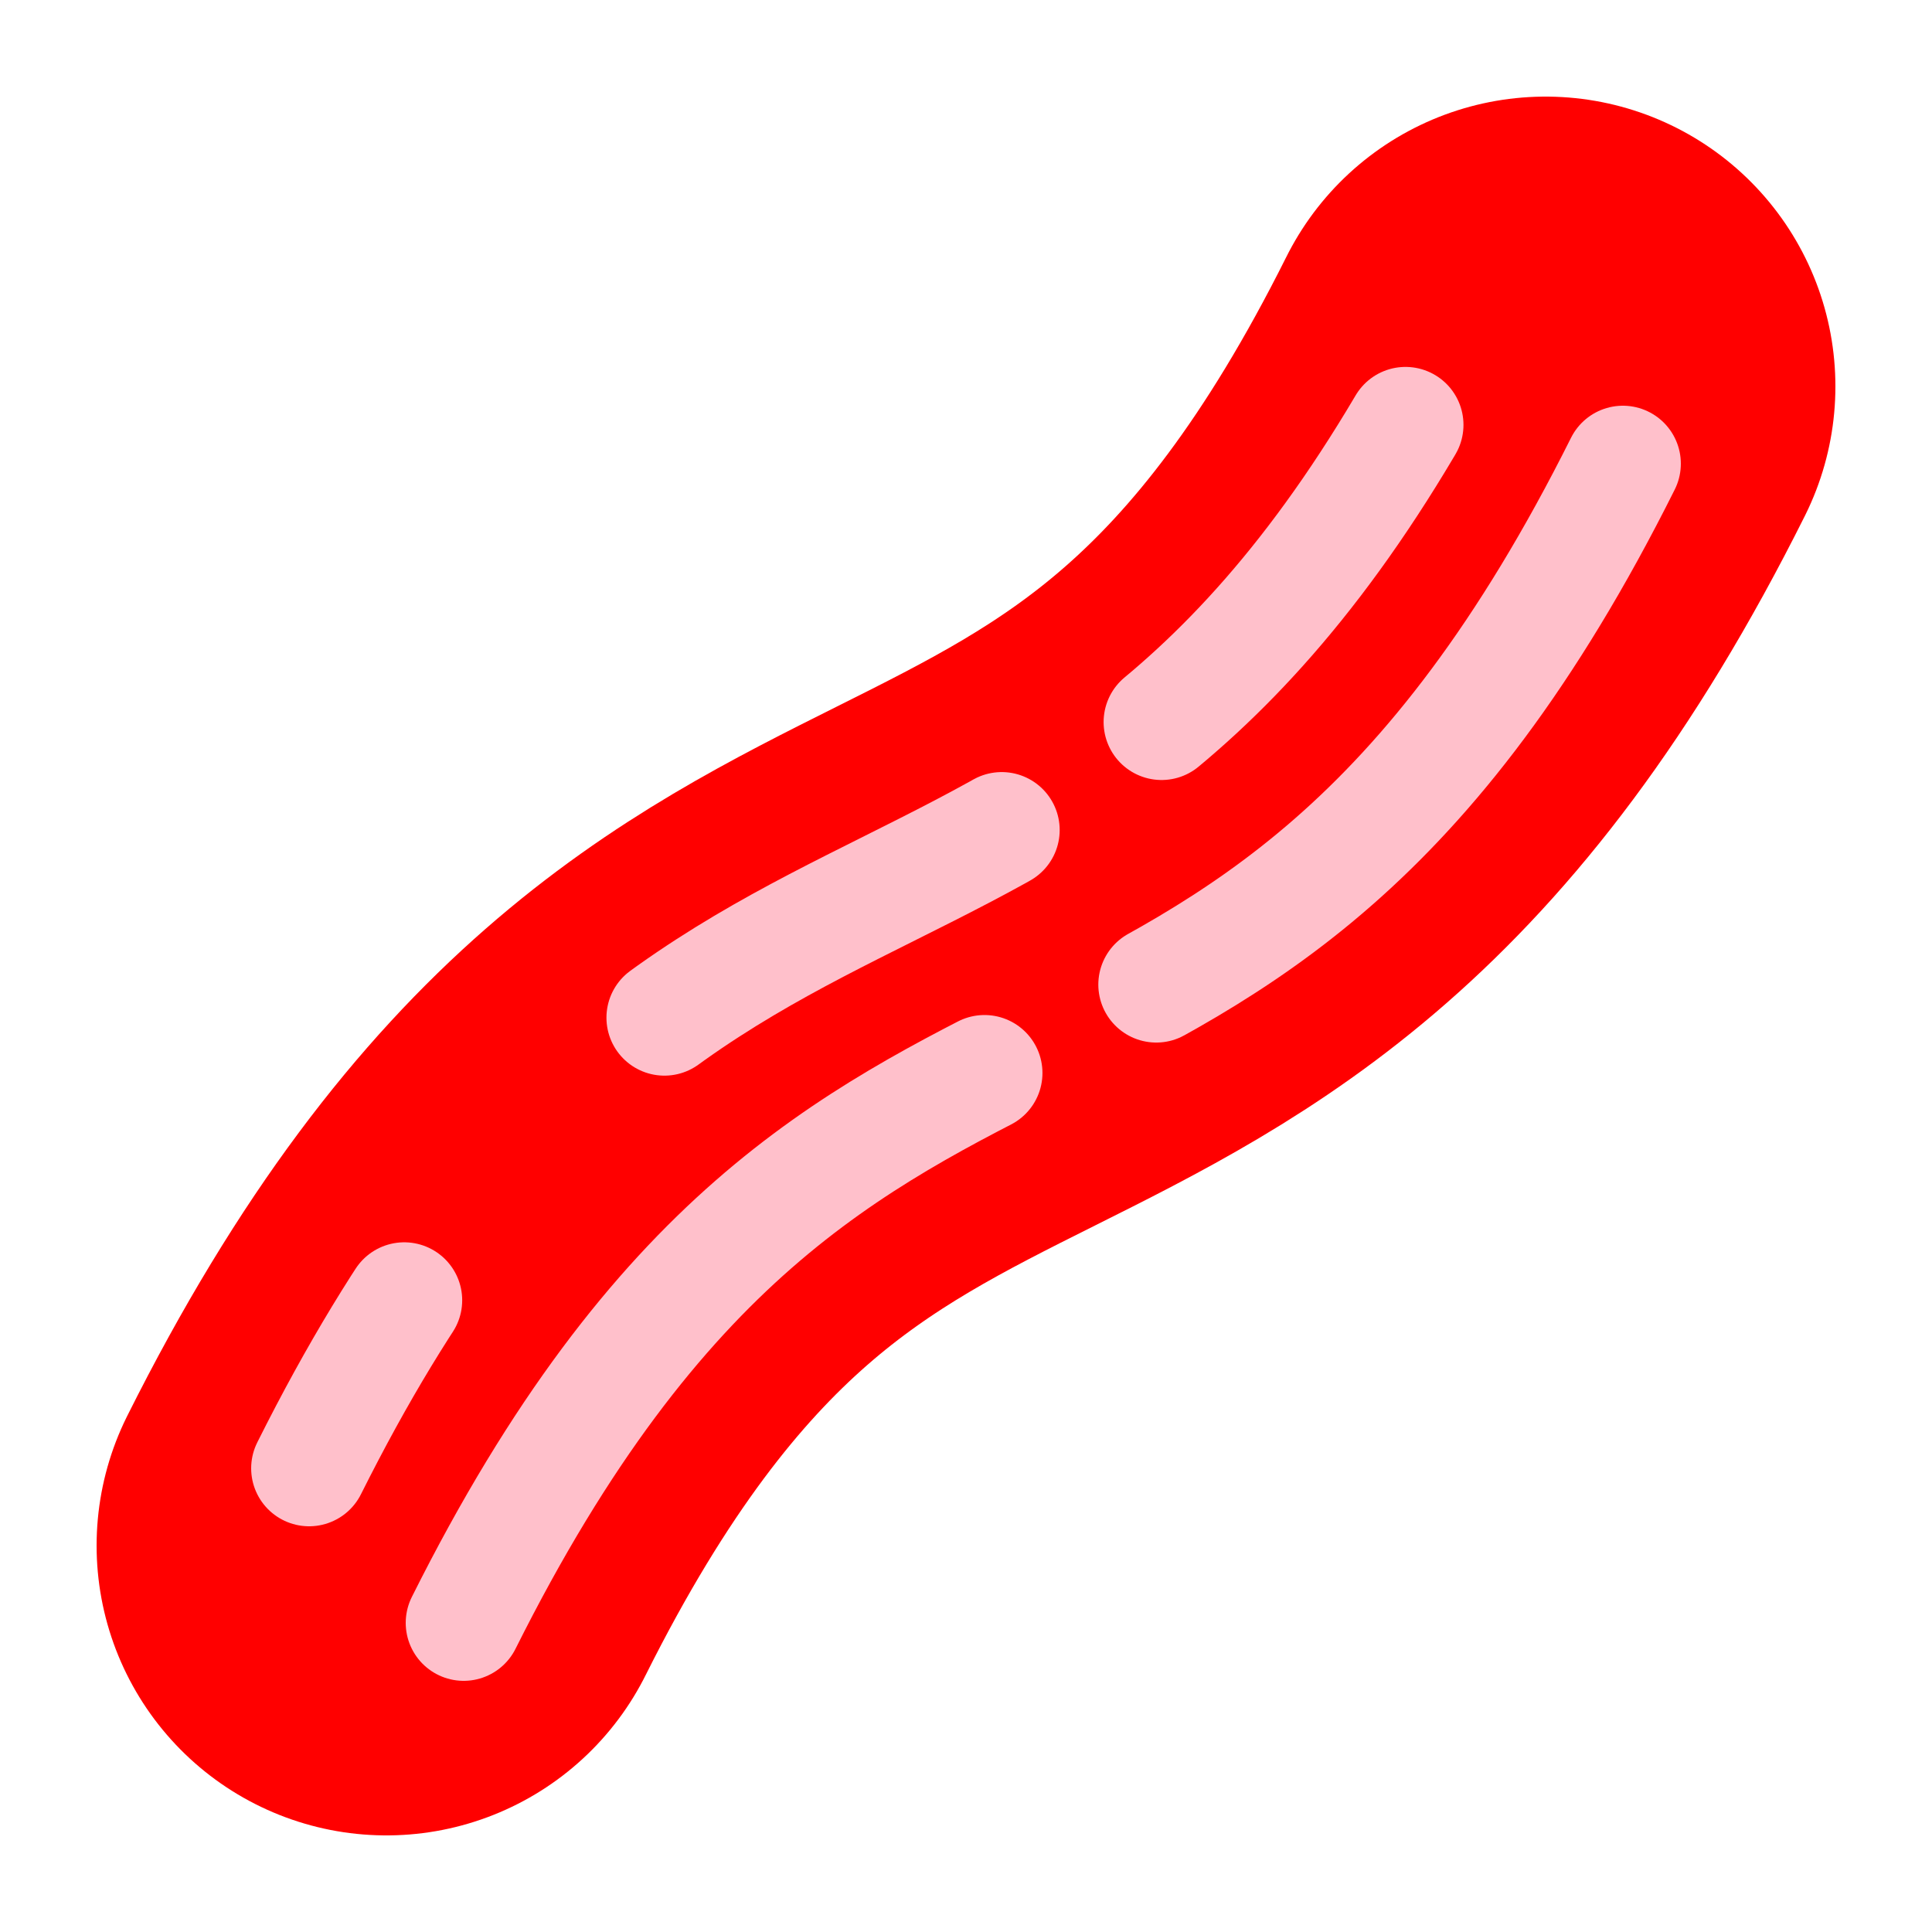 <svg xmlns="http://www.w3.org/2000/svg" viewBox="0 0 50 50" data-made-by="@kyle-west">
  <path d="M10 40 C20 20, 30 30, 40 10, 50 10" stroke="red" stroke-width="15" stroke-linecap="round" fill="transparent"/>
  <path d="M8 38 C18 18, 28 28, 38 8, 48 8" stroke-dasharray="5,10,10" stroke="pink" stroke-width="3" stroke-linecap="round" fill="transparent"/>
  <path d="M12 42 C22 22, 32 32, 42 12, 52 12" stroke-dasharray="20,5,25" stroke="pink" stroke-width="3" stroke-linecap="round" fill="transparent"/>
</svg>